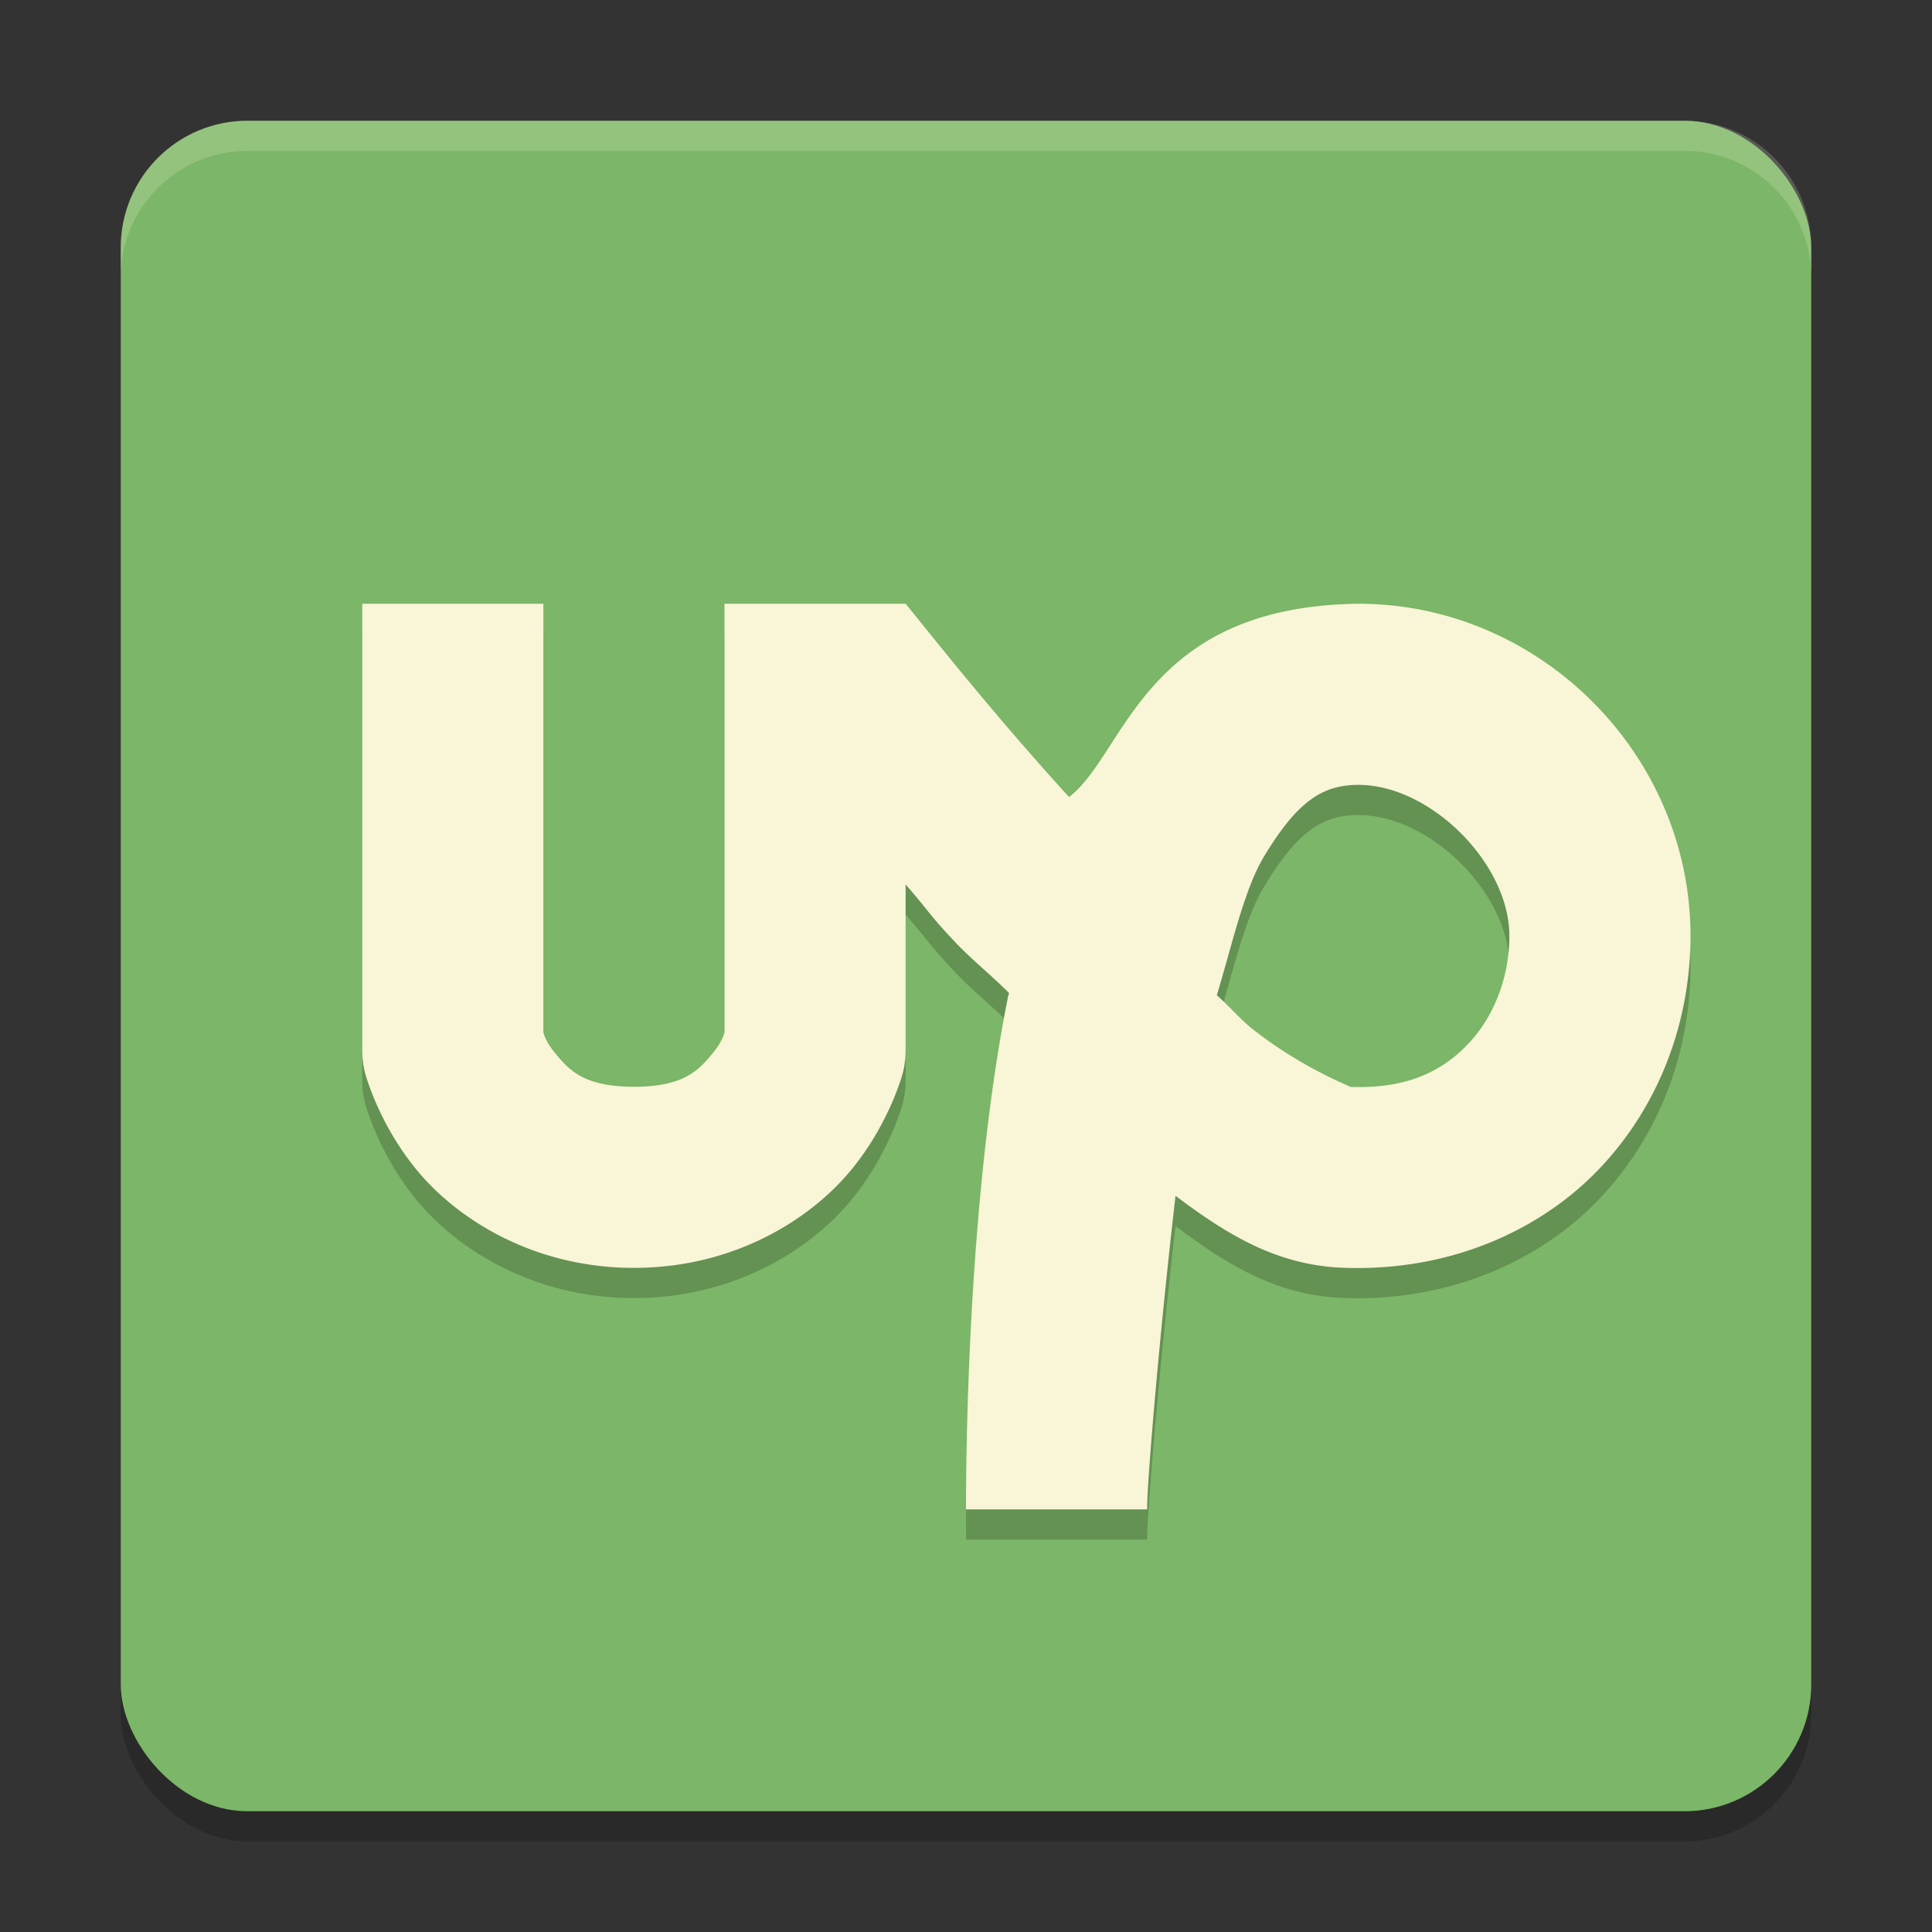 <svg xmlns="http://www.w3.org/2000/svg" width="64" height="64">
    <rect width="100%" height="100%" fill="#333333" stroke="none"/>
    <rect width="56" height="56" x="4" y="5" rx="4.2" ry="4.2" opacity=".2"/>
    <rect width="56" height="56" x="4" y="4" rx="4.2" ry="4.2" fill="#7CB668"/>
    <path d="M12 21v14.8a3 3 0 0 0 .098.759s.446 1.707 1.773 3.277S17.693 43 21 43c3.307 0 5.802-1.594 7.129-3.164s1.773-3.277 1.773-3.277A3 3 0 0 0 30 35.8v-5.5c.781.89.722.931 1.61 1.876.57.608 1.218 1.117 1.816 1.719-.012.057-.032.11-.043.168C32.032 40.845 32 49.529 32 51h6c0-.988.429-5.97.941-10.387 1.658 1.244 3.31 2.296 5.54 2.383 3.442.135 6.485-1.17 8.492-3.273C54.98 37.619 56 34.828 56 32c0-6.01-4.99-11-11-11-7.142.086-7.707 4.967-9.586 6.403C32.9 24.65 30.864 22.057 30 21h-6v14.203c-.036.108-.084.326-.453.762C23.099 36.495 22.593 37 21 37c-1.593 0-2.099-.505-2.547-1.035-.369-.436-.417-.654-.453-.762V21zm33 6c2.39 0 5 2.61 5 5 0 1.372-.51 2.683-1.367 3.582-.858.899-2.015 1.496-3.914 1.422.094.004-1.549-.583-3.258-1.941-.36-.286-.774-.764-1.152-1.094.497-1.642.908-3.512 1.562-4.594C42.961 27.57 43.785 27 45 27z" opacity=".2" fill-rule="evenodd"/>
    <path d="M12 20v14.8a3 3 0 0 0 .098.759s.446 1.707 1.773 3.277S17.693 42 21 42c3.307 0 5.802-1.594 7.129-3.164s1.773-3.277 1.773-3.277A3 3 0 0 0 30 34.8v-5.5c.781.89.722.931 1.61 1.876.57.608 1.218 1.117 1.816 1.719-.012.057-.032.11-.043.168C32.032 39.845 32 48.529 32 50h6c0-.988.429-5.97.941-10.387 1.658 1.244 3.31 2.296 5.54 2.383 3.442.135 6.485-1.17 8.492-3.273C54.98 36.619 56 33.828 56 31c0-6.01-4.99-11-11-11-7.142.086-7.707 4.967-9.586 6.403C32.9 23.65 30.864 21.057 30 20h-6v14.203c-.036.108-.084.326-.453.762C23.099 35.495 22.593 36 21 36c-1.593 0-2.099-.505-2.547-1.035-.369-.436-.417-.654-.453-.762V20zm33 6c2.39 0 5 2.61 5 5 0 1.372-.51 2.683-1.367 3.582-.858.899-2.015 1.496-3.914 1.422.094.004-1.549-.583-3.258-1.941-.36-.286-.774-.764-1.152-1.094.497-1.642.908-3.512 1.562-4.594C42.961 26.57 43.785 26 45 26z" fill="#F9F5D7" fill-rule="evenodd"/>
    <path d="M8.2 4A4.19 4.19 0 0 0 4 8.2v1A4.19 4.19 0 0 1 8.2 5h47.6A4.19 4.19 0 0 1 60 9.2v-1A4.19 4.19 0 0 0 55.8 4H8.2z" opacity=".2" fill="#F9F5D7"/>
</svg>

